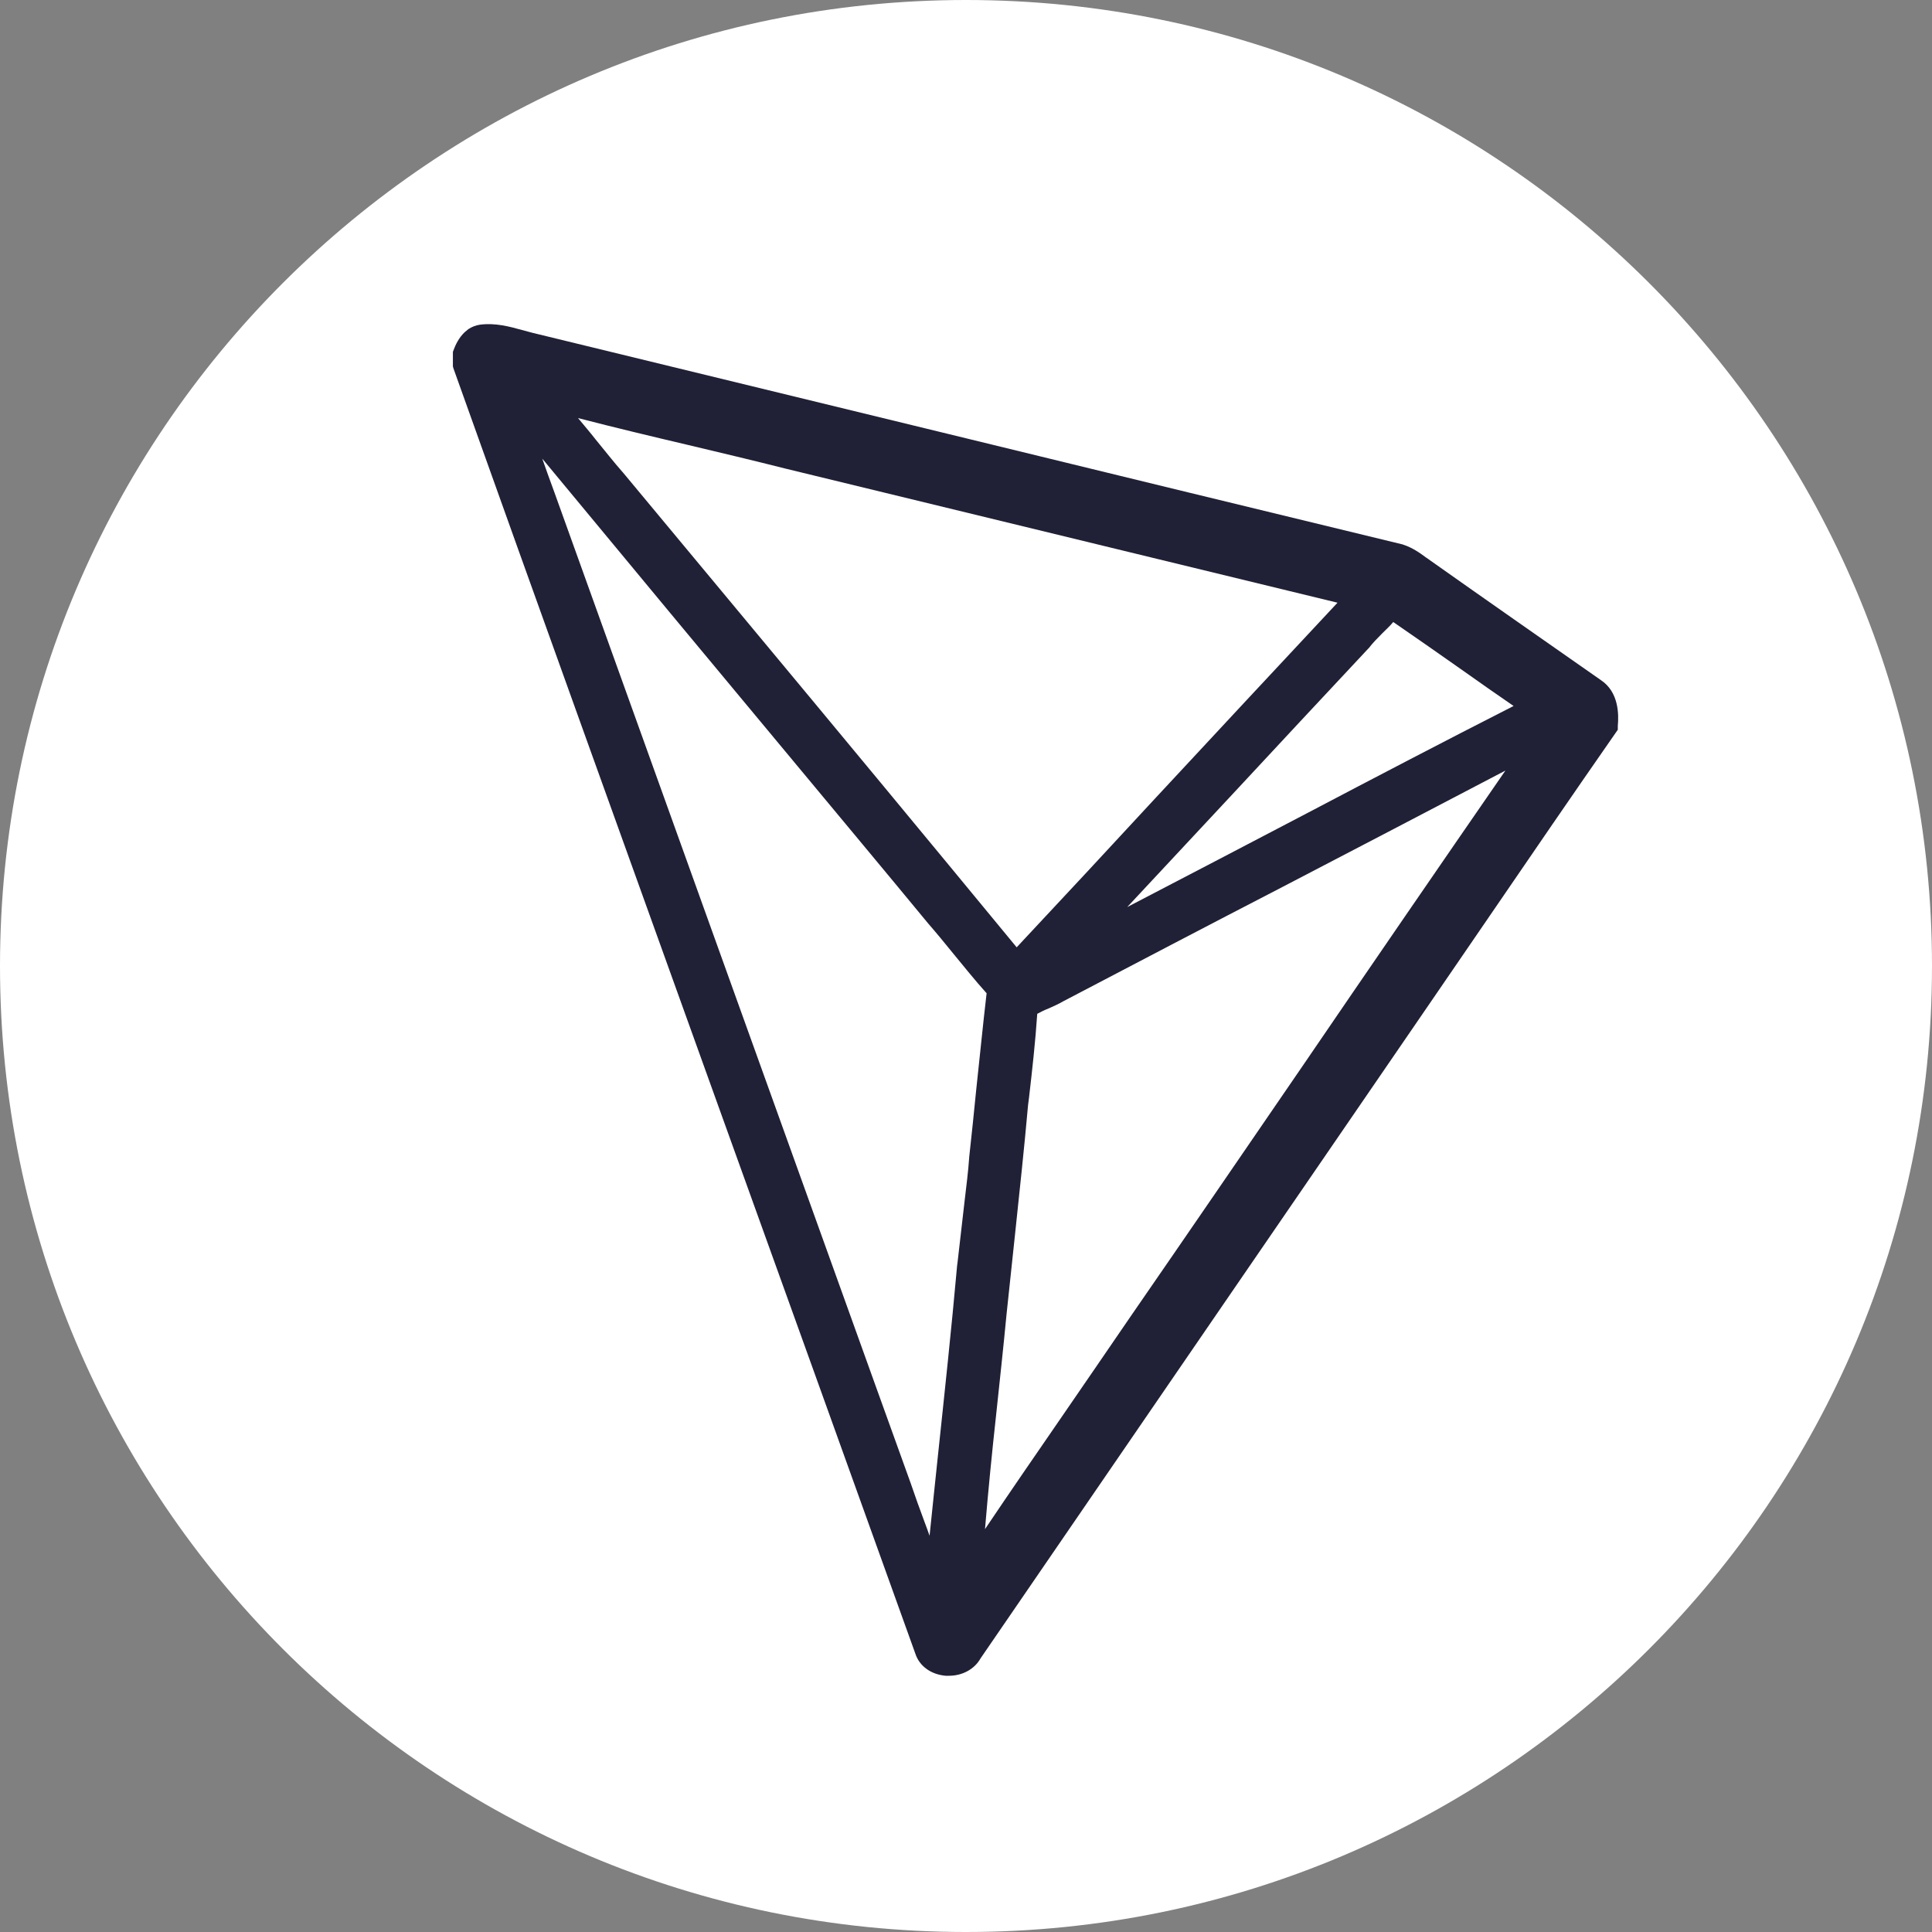 <svg width="48" height="48" viewBox="0 0 48 48" fill="none" xmlns="http://www.w3.org/2000/svg">
<rect x="0" y="0" width="48" height="48" fill="#808080" stroke="none"/>
<path d="M24 48C37.255 48 48 37.255 48 24C48 10.745 37.255 0 24 0C10.745 0 0 10.745 0 24C0 37.255 10.745 48 24 48Z" fill="white"/>
<path d="M39.769 16.894C38.408 15.942 36.952 14.927 35.528 13.92C35.496 13.896 35.465 13.873 35.426 13.849C35.268 13.731 35.087 13.605 34.867 13.534L34.851 13.527C31.043 12.606 27.171 11.662 23.426 10.749C20.026 9.923 16.635 9.096 13.235 8.27C13.149 8.247 13.062 8.223 12.968 8.199C12.661 8.113 12.307 8.018 11.929 8.066C11.819 8.081 11.725 8.121 11.638 8.176L11.544 8.254C11.394 8.396 11.315 8.577 11.276 8.679L11.252 8.742V9.104L11.268 9.159C13.416 15.179 15.62 21.285 17.744 27.195C19.381 31.743 21.081 36.456 22.741 41.083C22.843 41.398 23.134 41.603 23.496 41.634H23.575C23.913 41.634 24.212 41.469 24.362 41.201L30.594 32.113C32.113 29.902 33.632 27.683 35.15 25.471C35.772 24.567 36.393 23.654 37.015 22.749C38.038 21.254 39.092 19.712 40.139 18.209L40.194 18.13V18.035C40.218 17.76 40.226 17.194 39.769 16.894ZM32.467 20.207C31.003 20.971 29.508 21.757 28.005 22.536C28.879 21.6 29.76 20.656 30.633 19.719C31.727 18.539 32.868 17.319 33.986 16.123L34.009 16.1C34.104 15.974 34.222 15.856 34.347 15.73C34.434 15.643 34.529 15.557 34.615 15.454C35.197 15.856 35.788 16.265 36.354 16.666C36.763 16.957 37.18 17.248 37.605 17.54C35.874 18.421 34.143 19.326 32.467 20.207ZM28.706 19.829C27.58 21.049 26.416 22.3 25.259 23.536C23.016 20.813 20.727 18.051 18.508 15.384C17.5 14.172 16.485 12.952 15.478 11.74L15.47 11.732C15.242 11.473 15.022 11.19 14.801 10.922C14.66 10.741 14.51 10.568 14.361 10.387C15.273 10.623 16.194 10.843 17.099 11.056C17.894 11.245 18.72 11.441 19.53 11.646C24.094 12.755 28.666 13.865 33.23 14.974C31.712 16.595 30.185 18.24 28.706 19.829ZM24.747 35.166C24.834 34.34 24.928 33.49 25.007 32.656C25.078 31.987 25.149 31.302 25.22 30.649C25.33 29.603 25.448 28.517 25.542 27.454L25.566 27.266C25.645 26.589 25.723 25.889 25.77 25.188C25.857 25.141 25.951 25.094 26.054 25.054C26.172 24.999 26.29 24.952 26.408 24.881C28.226 23.929 30.043 22.977 31.869 22.033C33.687 21.088 35.551 20.113 37.401 19.145C35.717 21.584 34.025 24.047 32.388 26.447C30.98 28.501 29.532 30.618 28.092 32.703C27.525 33.537 26.935 34.387 26.376 35.205C25.747 36.118 25.102 37.054 24.472 37.991C24.551 37.047 24.645 36.094 24.747 35.166ZM13.778 12.244C13.676 11.961 13.566 11.669 13.472 11.394C15.596 13.959 17.736 16.54 19.822 19.043C20.9 20.341 21.978 21.631 23.056 22.938C23.268 23.182 23.481 23.441 23.685 23.693C23.953 24.016 24.22 24.354 24.512 24.677C24.417 25.487 24.338 26.306 24.252 27.093C24.197 27.643 24.142 28.194 24.079 28.753V28.761C24.055 29.115 24.008 29.469 23.968 29.815C23.913 30.295 23.788 31.381 23.788 31.381L23.78 31.436C23.638 33.026 23.465 34.631 23.3 36.189C23.229 36.834 23.166 37.495 23.095 38.156C23.056 38.038 23.009 37.92 22.969 37.81C22.851 37.495 22.733 37.165 22.623 36.842L21.781 34.505C19.113 27.085 16.446 19.672 13.778 12.244Z" fill="#202036"/>
</svg>
